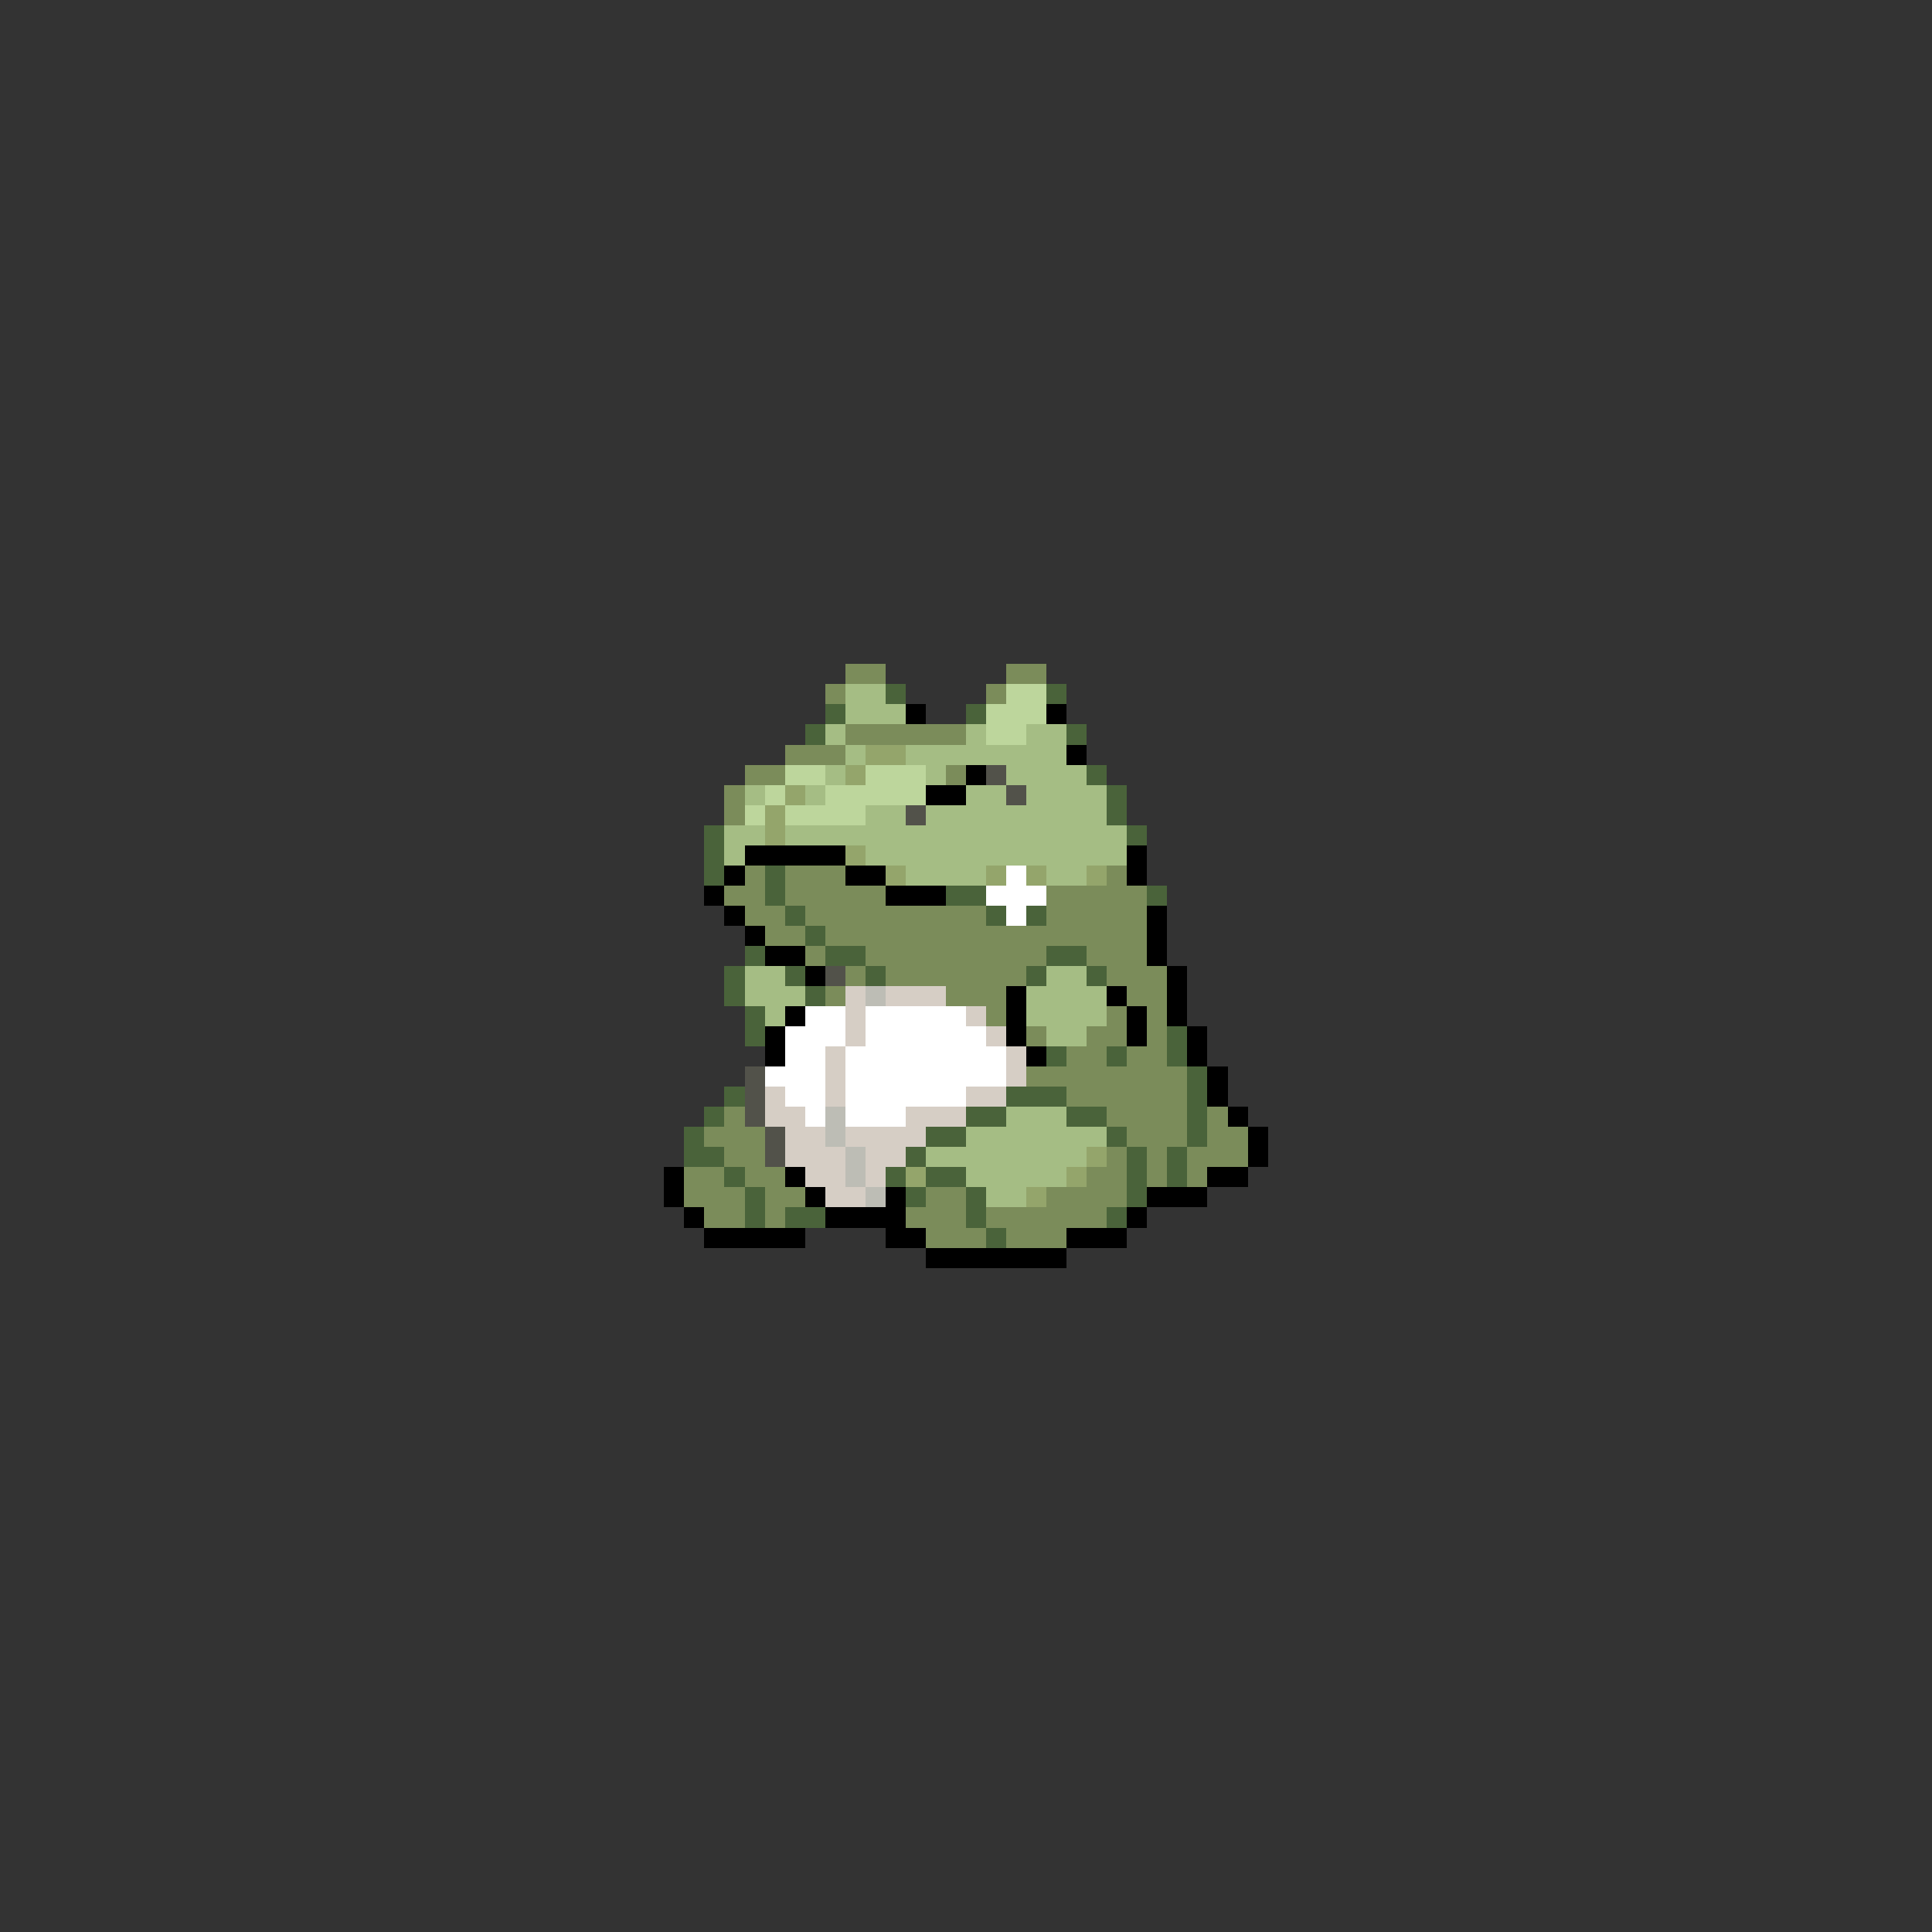 <svg xmlns="http://www.w3.org/2000/svg" viewBox="0 -0.5 96 96" shape-rendering="crispEdges">
<rect x="0" y="-0.5" width="96" height="96" fill="#333333" stroke="none"/>
<path stroke="#7b8c5a" d="M42 33h2M50 33h2M41 34h1M49 34h1M42 36h6M39 37h3M37 38h2M47 38h1M36 39h1M36 40h1M37 43h1M39 43h3M55 43h1M36 44h2M39 44h5M52 44h5M37 45h2M40 45h9M52 45h5M38 46h2M41 46h16M40 47h1M43 47h9M54 47h3M42 48h1M44 48h7M55 48h3M41 49h1M47 49h3M56 49h2M49 50h1M55 50h1M57 50h1M51 51h1M54 51h2M57 51h1M53 52h2M56 52h2M51 53h8M53 54h6M36 55h1M55 55h4M60 55h1M35 56h3M56 56h3M60 56h2M36 57h2M55 57h1M57 57h1M59 57h3M34 58h2M37 58h2M54 58h2M57 58h1M59 58h1M34 59h3M38 59h2M46 59h2M52 59h4M35 60h2M38 60h1M45 60h3M49 60h6M46 61h3M50 61h3" />
<path stroke="#a5bd84" d="M42 34h2M42 35h3M41 36h1M48 36h1M51 36h2M42 37h1M45 37h8M41 38h1M46 38h1M50 38h4M37 39h1M40 39h1M48 39h2M51 39h4M43 40h2M46 40h9M36 41h2M39 41h17M36 42h1M43 42h13M45 43h4M52 43h2M37 48h2M52 48h2M37 49h3M51 49h4M38 50h1M51 50h4M52 51h2M50 55h3M48 56h7M46 57h8M48 58h5M49 59h2" />
<path stroke="#4a633a" d="M44 34h1M52 34h1M41 35h1M48 35h1M40 36h1M53 36h1M54 38h1M55 39h1M55 40h1M35 41h1M56 41h1M35 42h1M35 43h1M38 43h1M38 44h1M47 44h2M57 44h1M39 45h1M49 45h1M51 45h1M40 46h1M37 47h1M41 47h2M52 47h2M36 48h1M39 48h1M43 48h1M51 48h1M54 48h1M36 49h1M40 49h1M37 50h1M37 51h1M58 51h1M52 52h1M55 52h1M58 52h1M59 53h1M36 54h1M50 54h3M59 54h1M35 55h1M48 55h2M53 55h2M59 55h1M34 56h1M46 56h2M55 56h1M59 56h1M34 57h2M45 57h1M56 57h1M58 57h1M36 58h1M44 58h1M46 58h2M56 58h1M58 58h1M37 59h1M45 59h1M48 59h1M56 59h1M37 60h1M39 60h2M48 60h1M55 60h1M49 61h1" />
<path stroke="#bdd69c" d="M50 34h2M49 35h3M49 36h2M39 38h2M43 38h3M38 39h1M41 39h5M37 40h1M39 40h4" />
<path stroke="#000000" d="M45 35h1M52 35h1M53 37h1M48 38h1M46 39h2M37 42h5M56 42h1M36 43h1M42 43h2M56 43h1M35 44h1M44 44h3M36 45h1M57 45h1M37 46h1M57 46h1M38 47h2M57 47h1M40 48h1M58 48h1M50 49h1M55 49h1M58 49h1M39 50h1M50 50h1M56 50h1M58 50h1M38 51h1M50 51h1M56 51h1M59 51h1M38 52h1M51 52h1M59 52h1M60 53h1M60 54h1M61 55h1M62 56h1M62 57h1M33 58h1M39 58h1M60 58h2M33 59h1M40 59h1M44 59h1M57 59h3M34 60h1M41 60h4M56 60h1M35 61h5M44 61h2M53 61h3M46 62h7" />
<path stroke="#94a56b" d="M43 37h2M42 38h1M39 39h1M38 40h1M38 41h1M42 42h1M44 43h1M49 43h1M51 43h1M54 43h1M54 57h1M45 58h1M53 58h1M51 59h1" />
<path stroke="#52524a" d="M49 38h1M50 39h1M45 40h1M41 48h1M37 53h1M37 54h1M37 55h1M38 56h1M38 57h1" />
<path stroke="#ffffff" d="M50 43h1M49 44h3M50 45h1M40 50h2M43 50h5M39 51h3M43 51h6M39 52h2M42 52h8M38 53h3M42 53h8M39 54h2M42 54h6M40 55h1M42 55h3" />
<path stroke="#d6cec5" d="M42 49h1M44 49h3M42 50h1M48 50h1M42 51h1M49 51h1M41 52h1M50 52h1M41 53h1M50 53h1M38 54h1M41 54h1M48 54h2M38 55h2M45 55h3M39 56h2M42 56h4M39 57h3M43 57h2M40 58h2M43 58h1M41 59h2" />
<path stroke="#bdbdb5" d="M43 49h1M41 55h1M41 56h1M42 57h1M42 58h1M43 59h1" />
</svg>